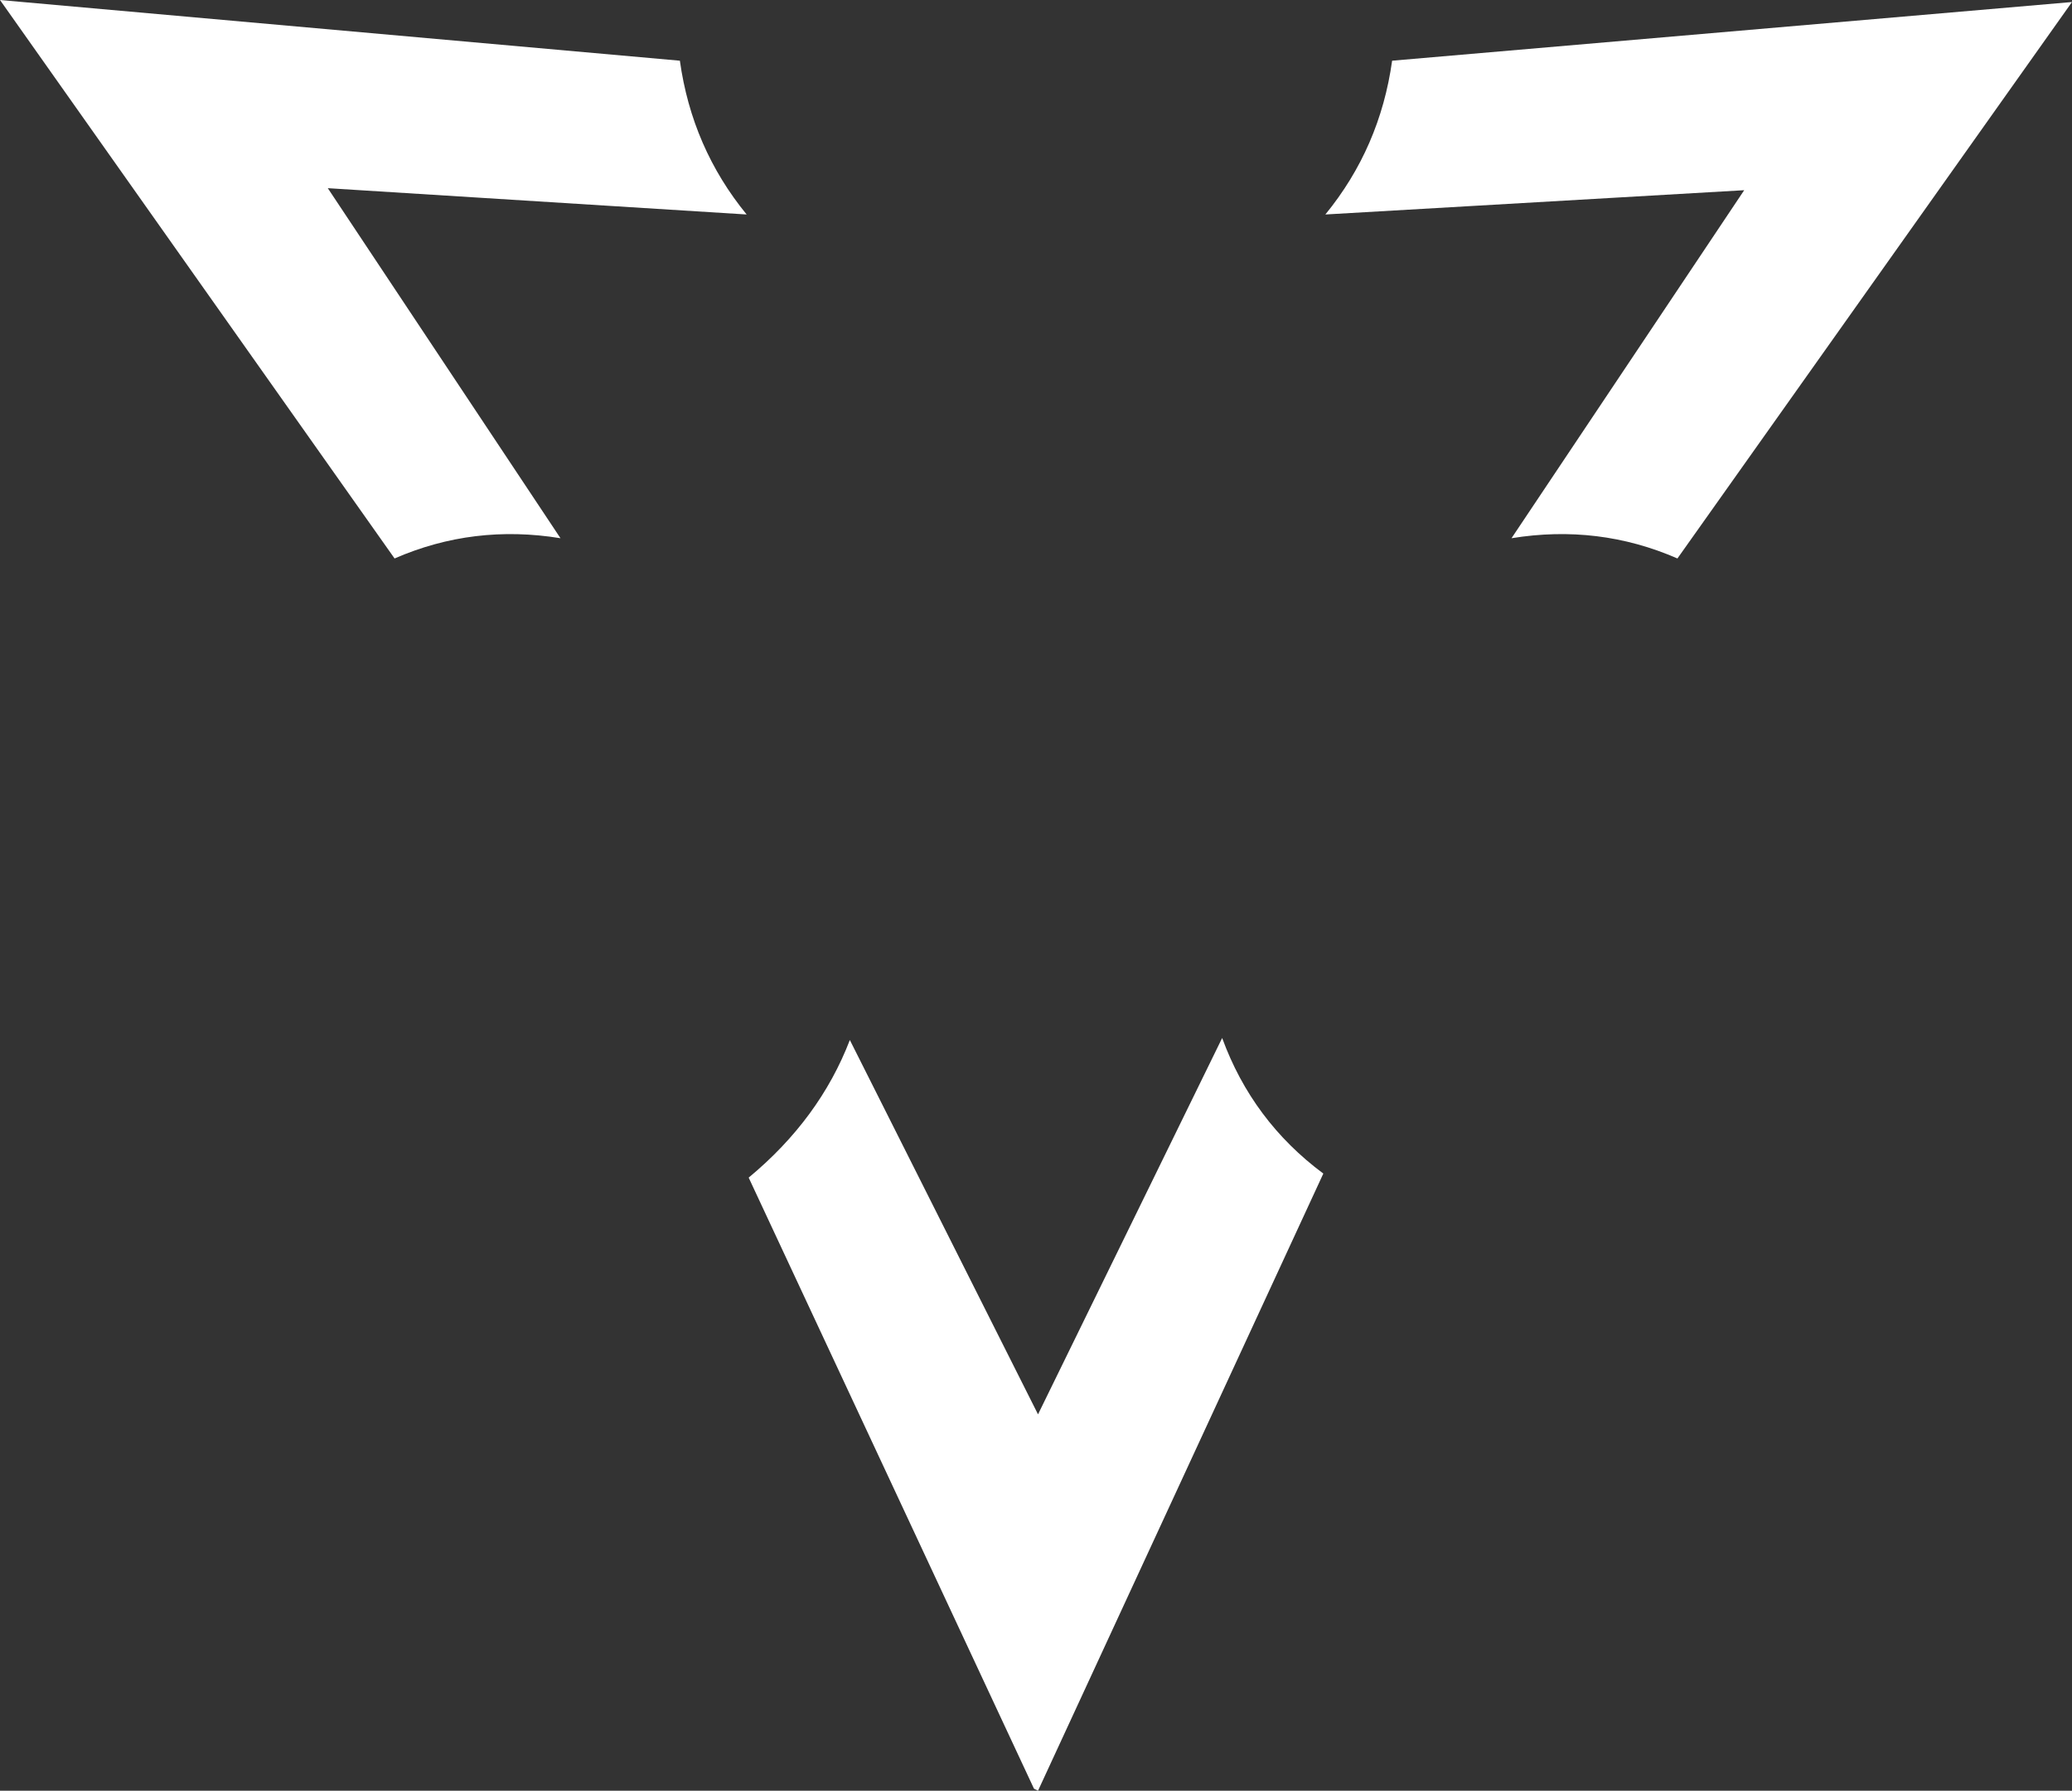 <?xml version="1.0" encoding="UTF-8" standalone="no"?>
<svg xmlns:xlink="http://www.w3.org/1999/xlink" height="44.25px" width="51.2px" xmlns="http://www.w3.org/2000/svg">
  <rect width="100%" height="100%" fill="#333333" stroke="none"/>
  <g transform="matrix(1.0, 0.0, 0.0, 1.0, -271.2, -394.5)">
    <path d="M312.65 408.3 Q310.7 407.45 308.55 407.8 L314.3 399.2 303.95 399.8 Q305.3 398.15 305.6 396.0 L322.4 394.55 312.65 408.3 M289.65 399.8 L279.3 399.15 285.05 407.8 Q282.9 407.45 280.95 408.3 L271.2 394.5 288.0 396.0 Q288.3 398.15 289.65 399.8 M296.75 438.7 L289.7 423.6 Q291.45 422.15 292.2 420.2 L296.85 429.45 301.4 420.15 Q302.15 422.2 303.9 423.5 L296.85 438.75 296.75 438.7" fill="#ffffff" fill-rule="evenodd" stroke="none"/>
  </g>
</svg>
